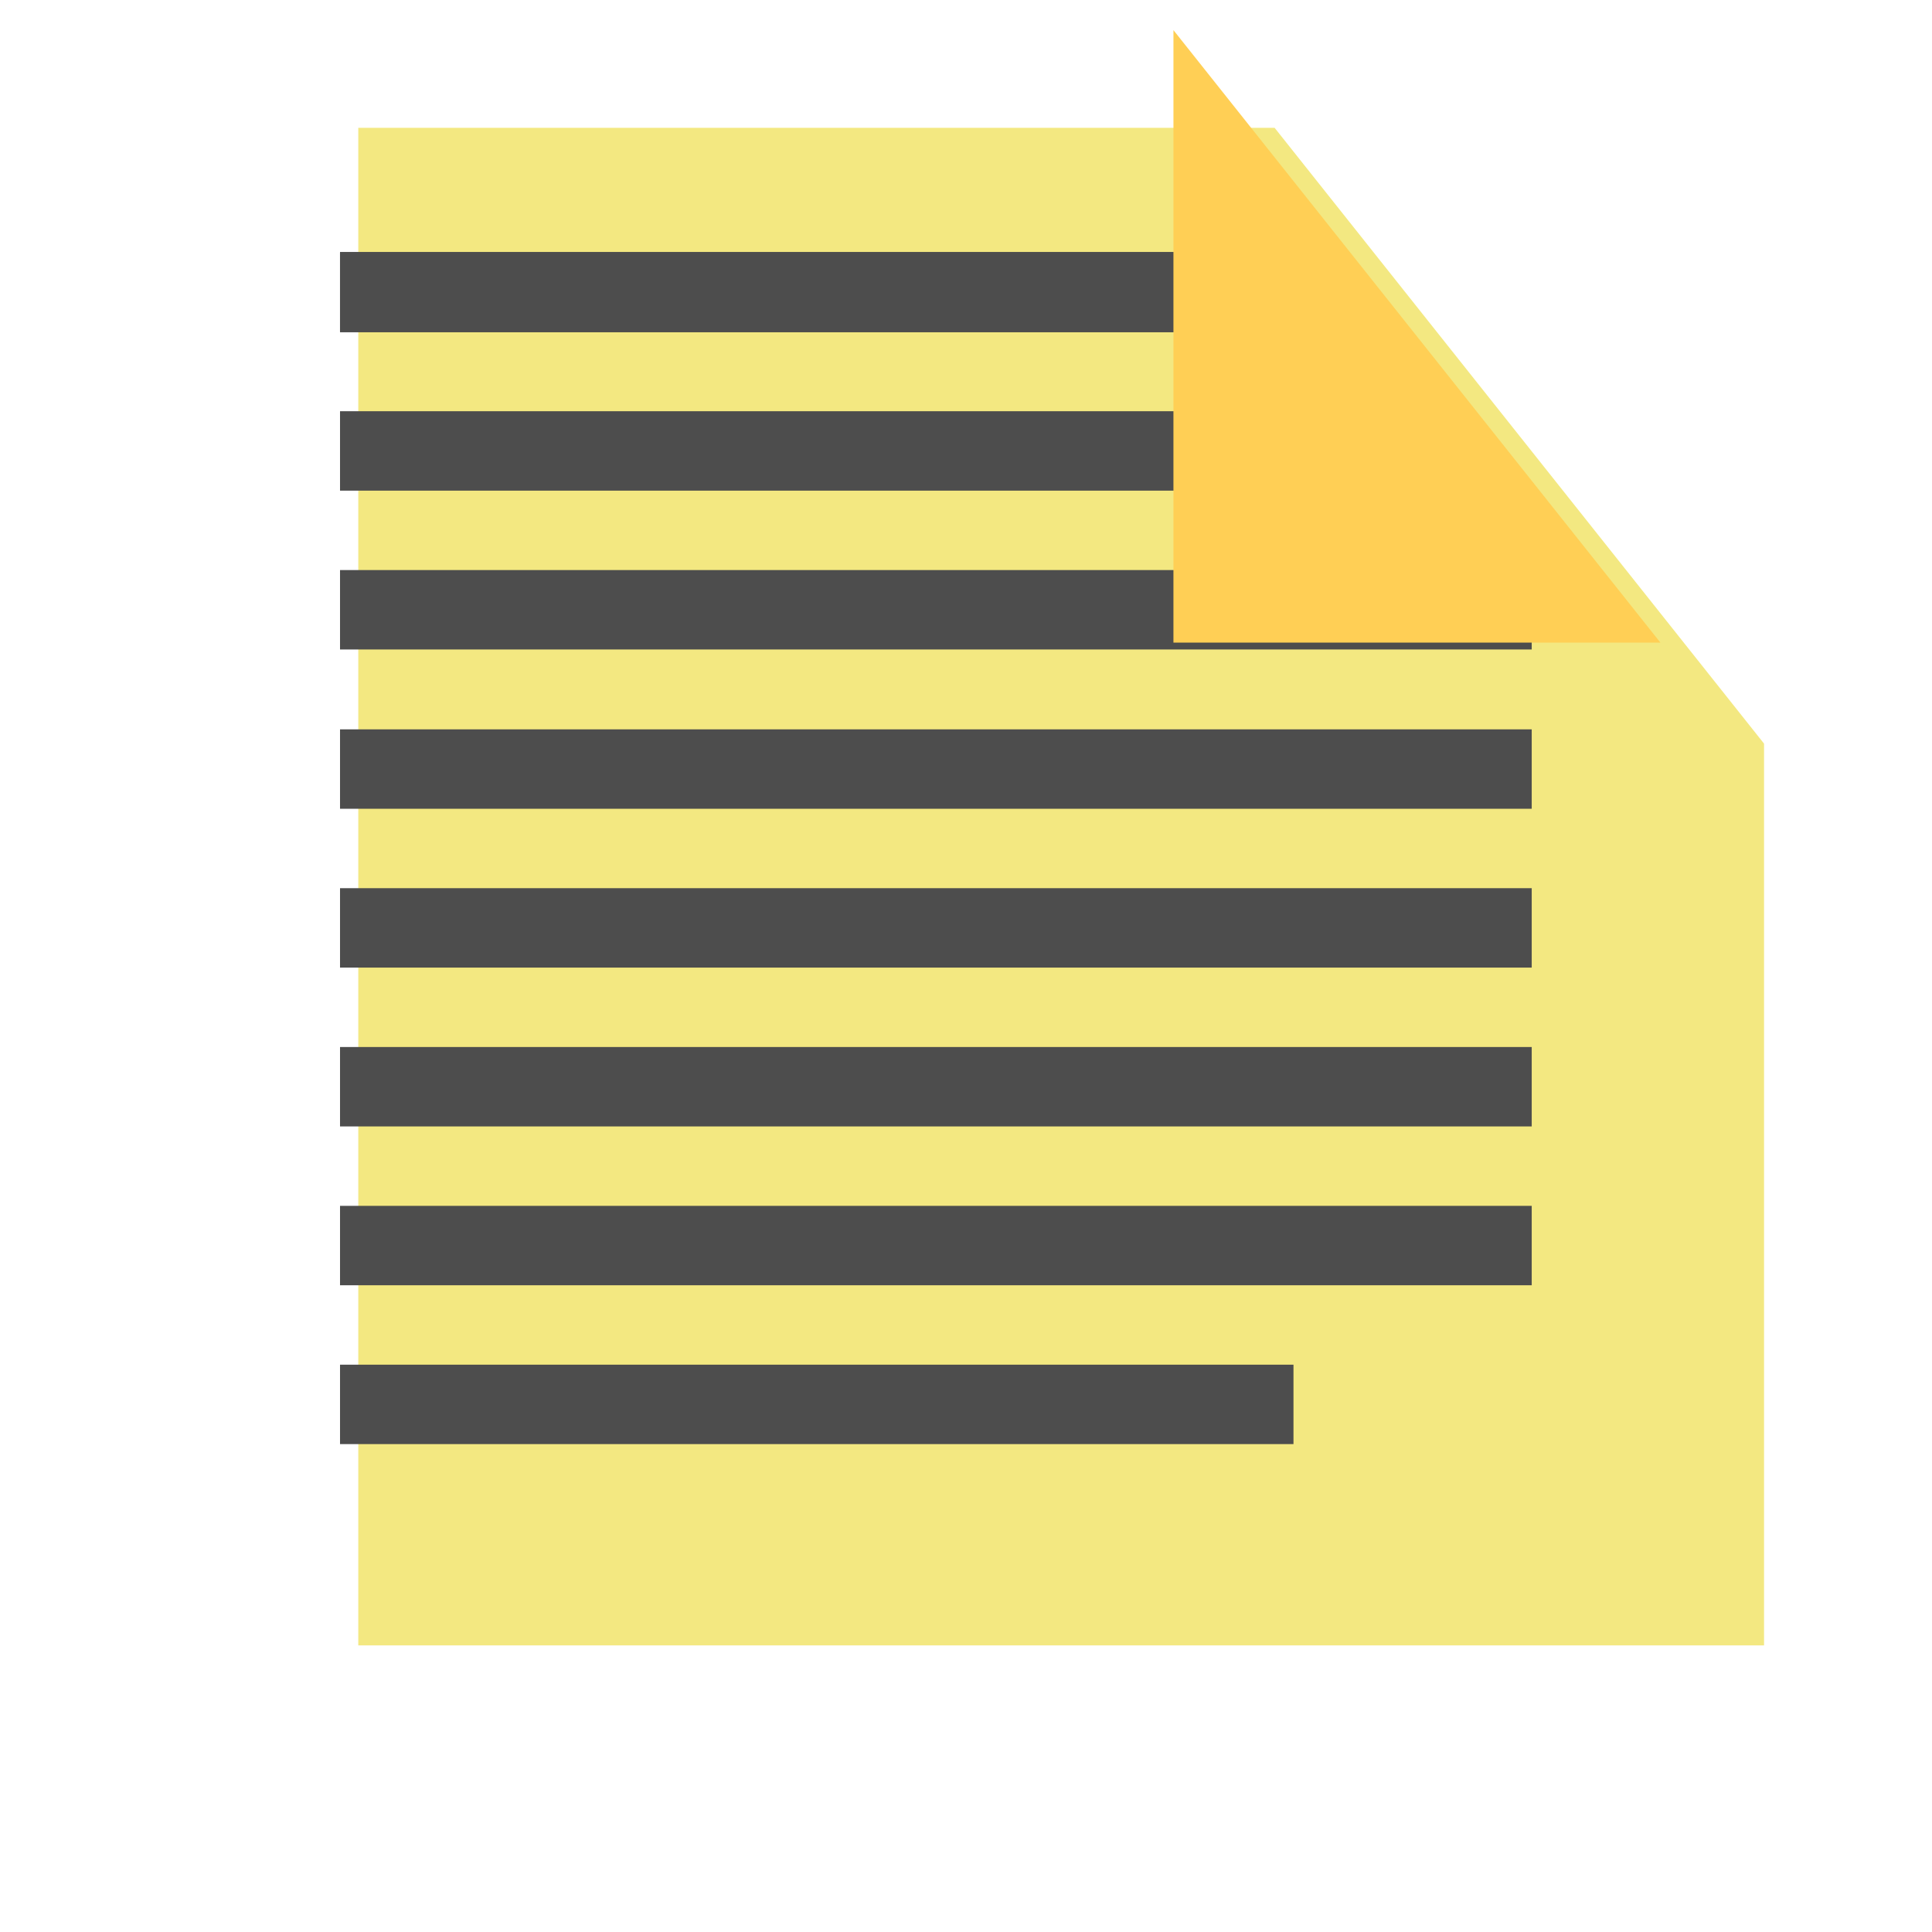 <?xml version="1.0" encoding="UTF-8" standalone="no"?>
<!-- Created with Inkscape (http://www.inkscape.org/) -->

<svg
   xmlns:osb="http://www.openswatchbook.org/uri/2009/osb"
   xmlns:dc="http://purl.org/dc/elements/1.1/"
   xmlns:cc="http://creativecommons.org/ns#"
   xmlns:rdf="http://www.w3.org/1999/02/22-rdf-syntax-ns#"
   xmlns:svg="http://www.w3.org/2000/svg"
   xmlns="http://www.w3.org/2000/svg"
   xmlns:sodipodi="http://sodipodi.sourceforge.net/DTD/sodipodi-0.dtd"
   xmlns:inkscape="http://www.inkscape.org/namespaces/inkscape"
   width="16"
   height="16"
   viewBox="0 0 4.233 4.233"
   version="1.1"
   id="svg8"
   inkscape:version="0.92.2 (5c3e80d, 2017-08-06)"
   sodipodi:docname="com.github.niyasc.stickit.svg">
  <defs
     id="defs2">
    <linearGradient
       id="linearGradient4554"
       osb:paint="solid">
      <stop
         style="stop-color:#20cd03;stop-opacity:1;"
         offset="0"
         id="stop4552" />
    </linearGradient>
    <filter
       style="color-interpolation-filters:sRGB"
       inkscape:label="Drop Shadow"
       id="filter4649">
      <feFlood
         flood-opacity="0.498"
         flood-color="rgb(0,0,0)"
         result="flood"
         id="feFlood4639" />
      <feComposite
         in="flood"
         in2="SourceGraphic"
         operator="in"
         result="composite1"
         id="feComposite4641" />
      <feGaussianBlur
         in="composite1"
         stdDeviation="3"
         result="blur"
         id="feGaussianBlur4643" />
      <feOffset
         dx="6"
         dy="6"
         result="offset"
         id="feOffset4645" />
      <feComposite
         in="SourceGraphic"
         in2="offset"
         operator="over"
         result="composite2"
         id="feComposite4647" />
    </filter>
  </defs>
  <sodipodi:namedview
     id="base"
     pagecolor="#ffffff"
     bordercolor="#666666"
     borderopacity="1.0"
     inkscape:pageopacity="1"
     inkscape:pageshadow="2"
     inkscape:zoom="6.078125"
     inkscape:cx="38.742433"
     inkscape:cy="32.220404"
     inkscape:document-units="px"
     inkscape:current-layer="layer1"
     showgrid="false"
     inkscape:pagecheckerboard="true"
     units="px"
     showguides="true"
     inkscape:guide-bbox="true"
     borderlayer="false"
     inkscape:window-width="1280"
     inkscape:window-height="745"
     inkscape:window-x="0"
     inkscape:window-y="27"
     inkscape:window-maximized="1">
    <inkscape:grid
       type="xygrid"
       id="grid3699" />
    <sodipodi:guide
       position="24.379,27.517"
       orientation="0,1"
       id="guide3701"
       inkscape:locked="false"
       inkscape:label=""
       inkscape:color="rgb(0,0,255)" />
  </sodipodi:namedview>
  <g
     inkscape:label="Layer 1"
     inkscape:groupmode="layer"
     id="layer1"
     transform="translate(0,-292.767)">
    <path
       style="fill:#f3e881;fill-opacity:1;stroke-width:0.962;filter:url(#filter4649)"
       d="M 77.361,24 H 20 v 95 h 88 V 62.551 Z"
       id="path4576"
       transform="matrix(0.035,0,0,0.035,-0.125,291.997)"
       inkscape:connector-curvature="0" />
    <rect
       style="fill:#4d4d4d;fill-opacity:1;stroke-width:0.033"
       id="rect4578"
       width="2.089"
       height="0.174"
       x="0.745"
       y="293.32" />
    <rect
       y="293.32"
       x="0.745"
       height="0.174"
       width="2.089"
       id="rect4597"
       style="fill:#4d4d4d;fill-opacity:1;stroke-width:0.033" />
    <rect
       style="fill:#4d4d4d;fill-opacity:1;stroke-width:0.033"
       id="rect4599"
       width="2.089"
       height="0.174"
       x="0.745"
       y="293.32" />
    <rect
       y="293.32"
       x="0.745"
       height="0.174"
       width="2.089"
       id="rect4601"
       style="fill:#4d4d4d;fill-opacity:1;stroke-width:0.033" />
    <rect
       style="fill:#4d4d4d;fill-opacity:1;stroke-width:0.033"
       id="rect4603"
       width="2.089"
       height="0.174"
       x="0.745"
       y="293.32" />
    <rect
       y="293.32"
       x="0.745"
       height="0.174"
       width="2.089"
       id="rect4605"
       style="fill:#4d4d4d;fill-opacity:1;stroke-width:0.033" />
    <rect
       style="fill:#4d4d4d;fill-opacity:1;stroke-width:0.033"
       id="rect4607"
       width="2.089"
       height="0.174"
       x="0.745"
       y="293.32" />
    <rect
       y="294.016"
       x="0.745"
       height="0.174"
       width="2.611"
       id="rect4609"
       style="fill:#4d4d4d;fill-opacity:1;stroke-width:0.037" />
    <rect
       style="fill:#4d4d4d;fill-opacity:1;stroke-width:0.036"
       id="rect4611"
       width="2.437"
       height="0.174"
       x="0.745"
       y="293.668" />
    <rect
       style="fill:#4d4d4d;fill-opacity:1;stroke-width:0.037"
       id="rect4613"
       width="2.611"
       height="0.174"
       x="0.745"
       y="294.365" />
    <rect
       y="294.713"
       x="0.745"
       height="0.174"
       width="2.611"
       id="rect4615"
       style="fill:#4d4d4d;fill-opacity:1;stroke-width:0.037" />
    <rect
       style="fill:#4d4d4d;fill-opacity:1;stroke-width:0.037"
       id="rect4617"
       width="2.611"
       height="0.174"
       x="0.745"
       y="295.061" />
    <rect
       y="295.409"
       x="0.745"
       height="0.174"
       width="2.611"
       id="rect4619"
       style="fill:#4d4d4d;fill-opacity:1;stroke-width:0.037" />
    <rect
       style="fill:#4d4d4d;fill-opacity:1;stroke-width:0.033"
       id="rect4621"
       width="2.089"
       height="0.174"
       x="0.745"
       y="295.757" />
    <path
       style="display:inline;fill:#ffcf55;fill-opacity:1;stroke-width:0.034"
       d="M 3.638,294.175 2.571,292.833 v 1.342 z"
       id="rect3709"
       inkscape:connector-curvature="0" />
  </g>
  <g
     inkscape:groupmode="layer"
     id="layer2"
     inkscape:label="Layer 2"
     transform="translate(0,-29.633)"
     style="display:inline" />
</svg>
